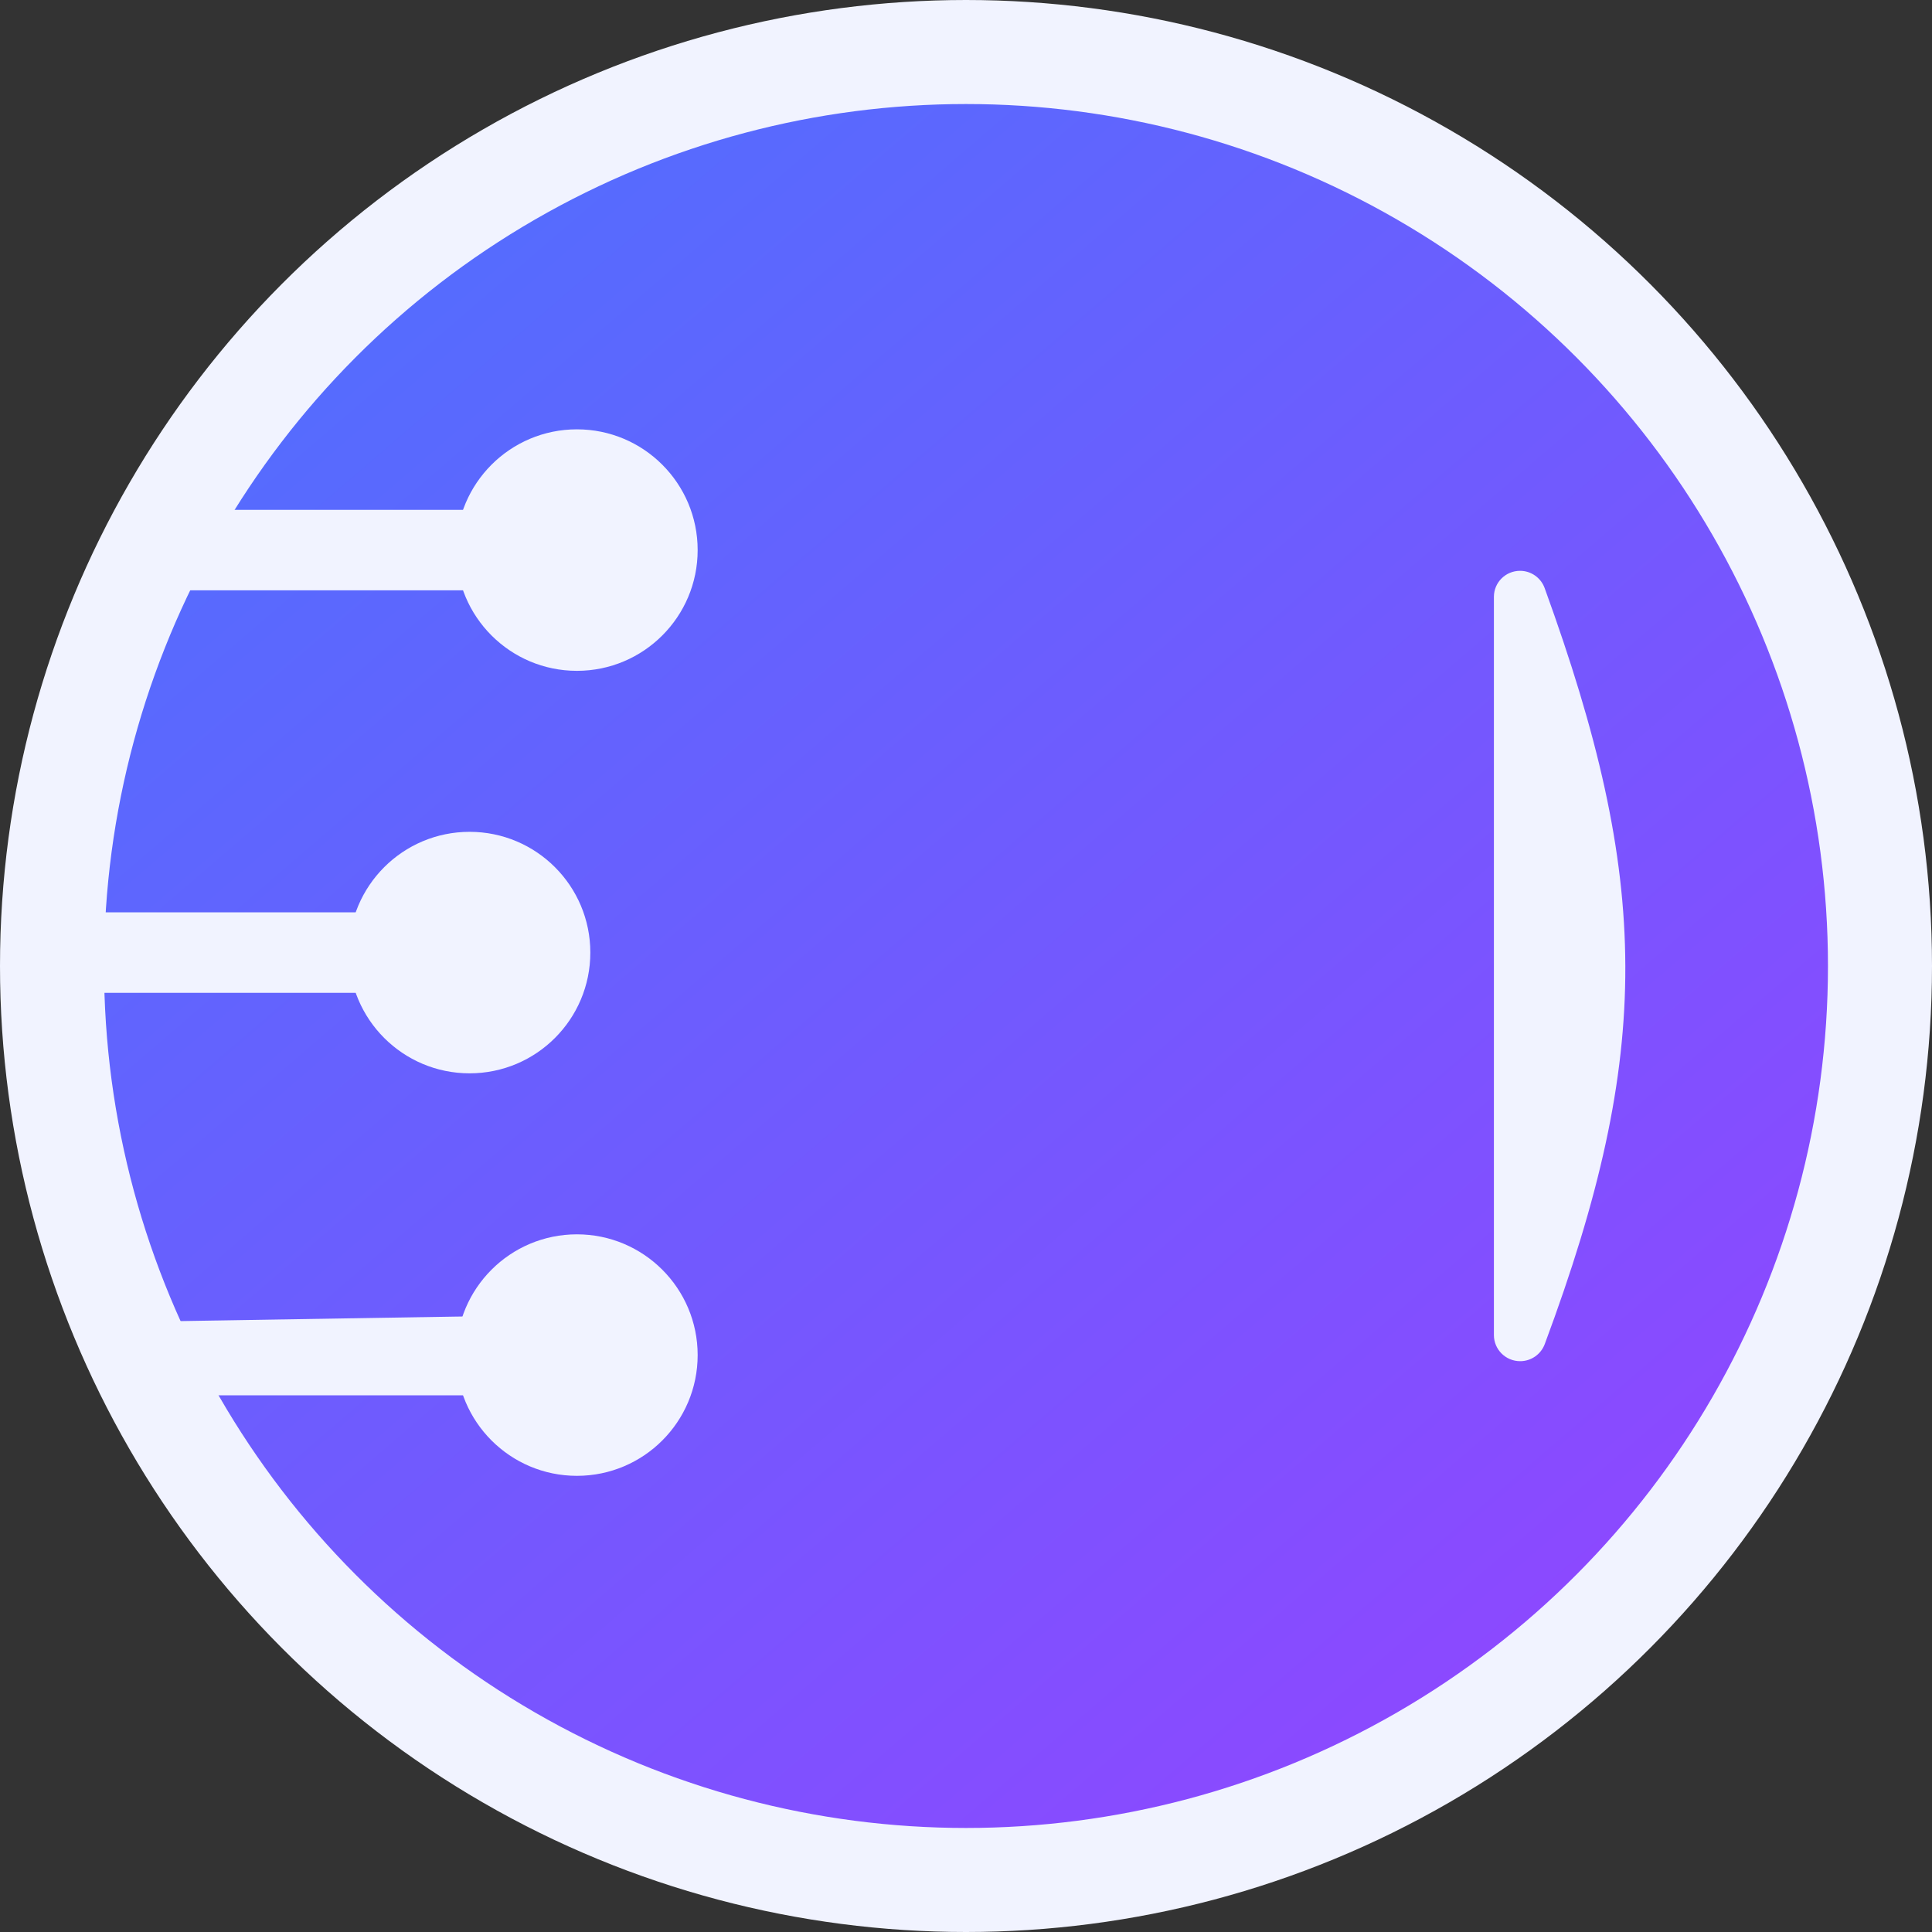 <svg width="260" height="260" viewBox="0 0 260 260" fill="none" xmlns="http://www.w3.org/2000/svg">
<rect x="0" y="0" width="260" height="260" fill="#333333" stroke="none"/>
<circle cx="130" cy="130" r="123" fill="url(#paint0_linear_324_11)" stroke="#F1F3FF" stroke-width="14"/>
<path d="M16.765 68.611H75.834V79.445H12L16.765 68.611Z" fill="#F1F3FF"/>
<path d="M0.59 122.778H57.778V133.611H0.59V122.778Z" fill="#F1F3FF"/>
<path d="M11 178L75.833 176.944V187.778H15.329L11 178Z" fill="#F1F3FF"/>
<circle cx="77.638" cy="74.028" r="16.25" fill="#F1F3FF"/>
<circle cx="63.194" cy="128.194" r="16.25" fill="#F1F3FF"/>
<circle cx="77.638" cy="182.361" r="16.25" fill="#F1F3FF"/>
<path d="M207.869 79.135C207.366 77.749 206.04 76.818 204.567 76.818V76.818C202.62 76.818 201.043 78.379 201.043 80.325C201.043 90.461 201.043 119.724 201.043 130C201.043 140.271 201.043 169.511 201.043 179.66C201.043 181.614 202.627 183.182 204.581 183.182V183.182C206.049 183.182 207.371 182.261 207.884 180.886C222.541 141.538 222.152 118.477 207.869 79.135Z" fill="#F1F3FF"/>
<defs>
<linearGradient id="paint0_linear_324_11" x1="47.755" y1="32.5" x2="260.556" y2="280.204" gradientUnits="userSpaceOnUse">
<stop stop-color="#536DFE"/>
<stop offset="1" stop-color="#9E3DFF"/>
</linearGradient>
</defs>
</svg>
